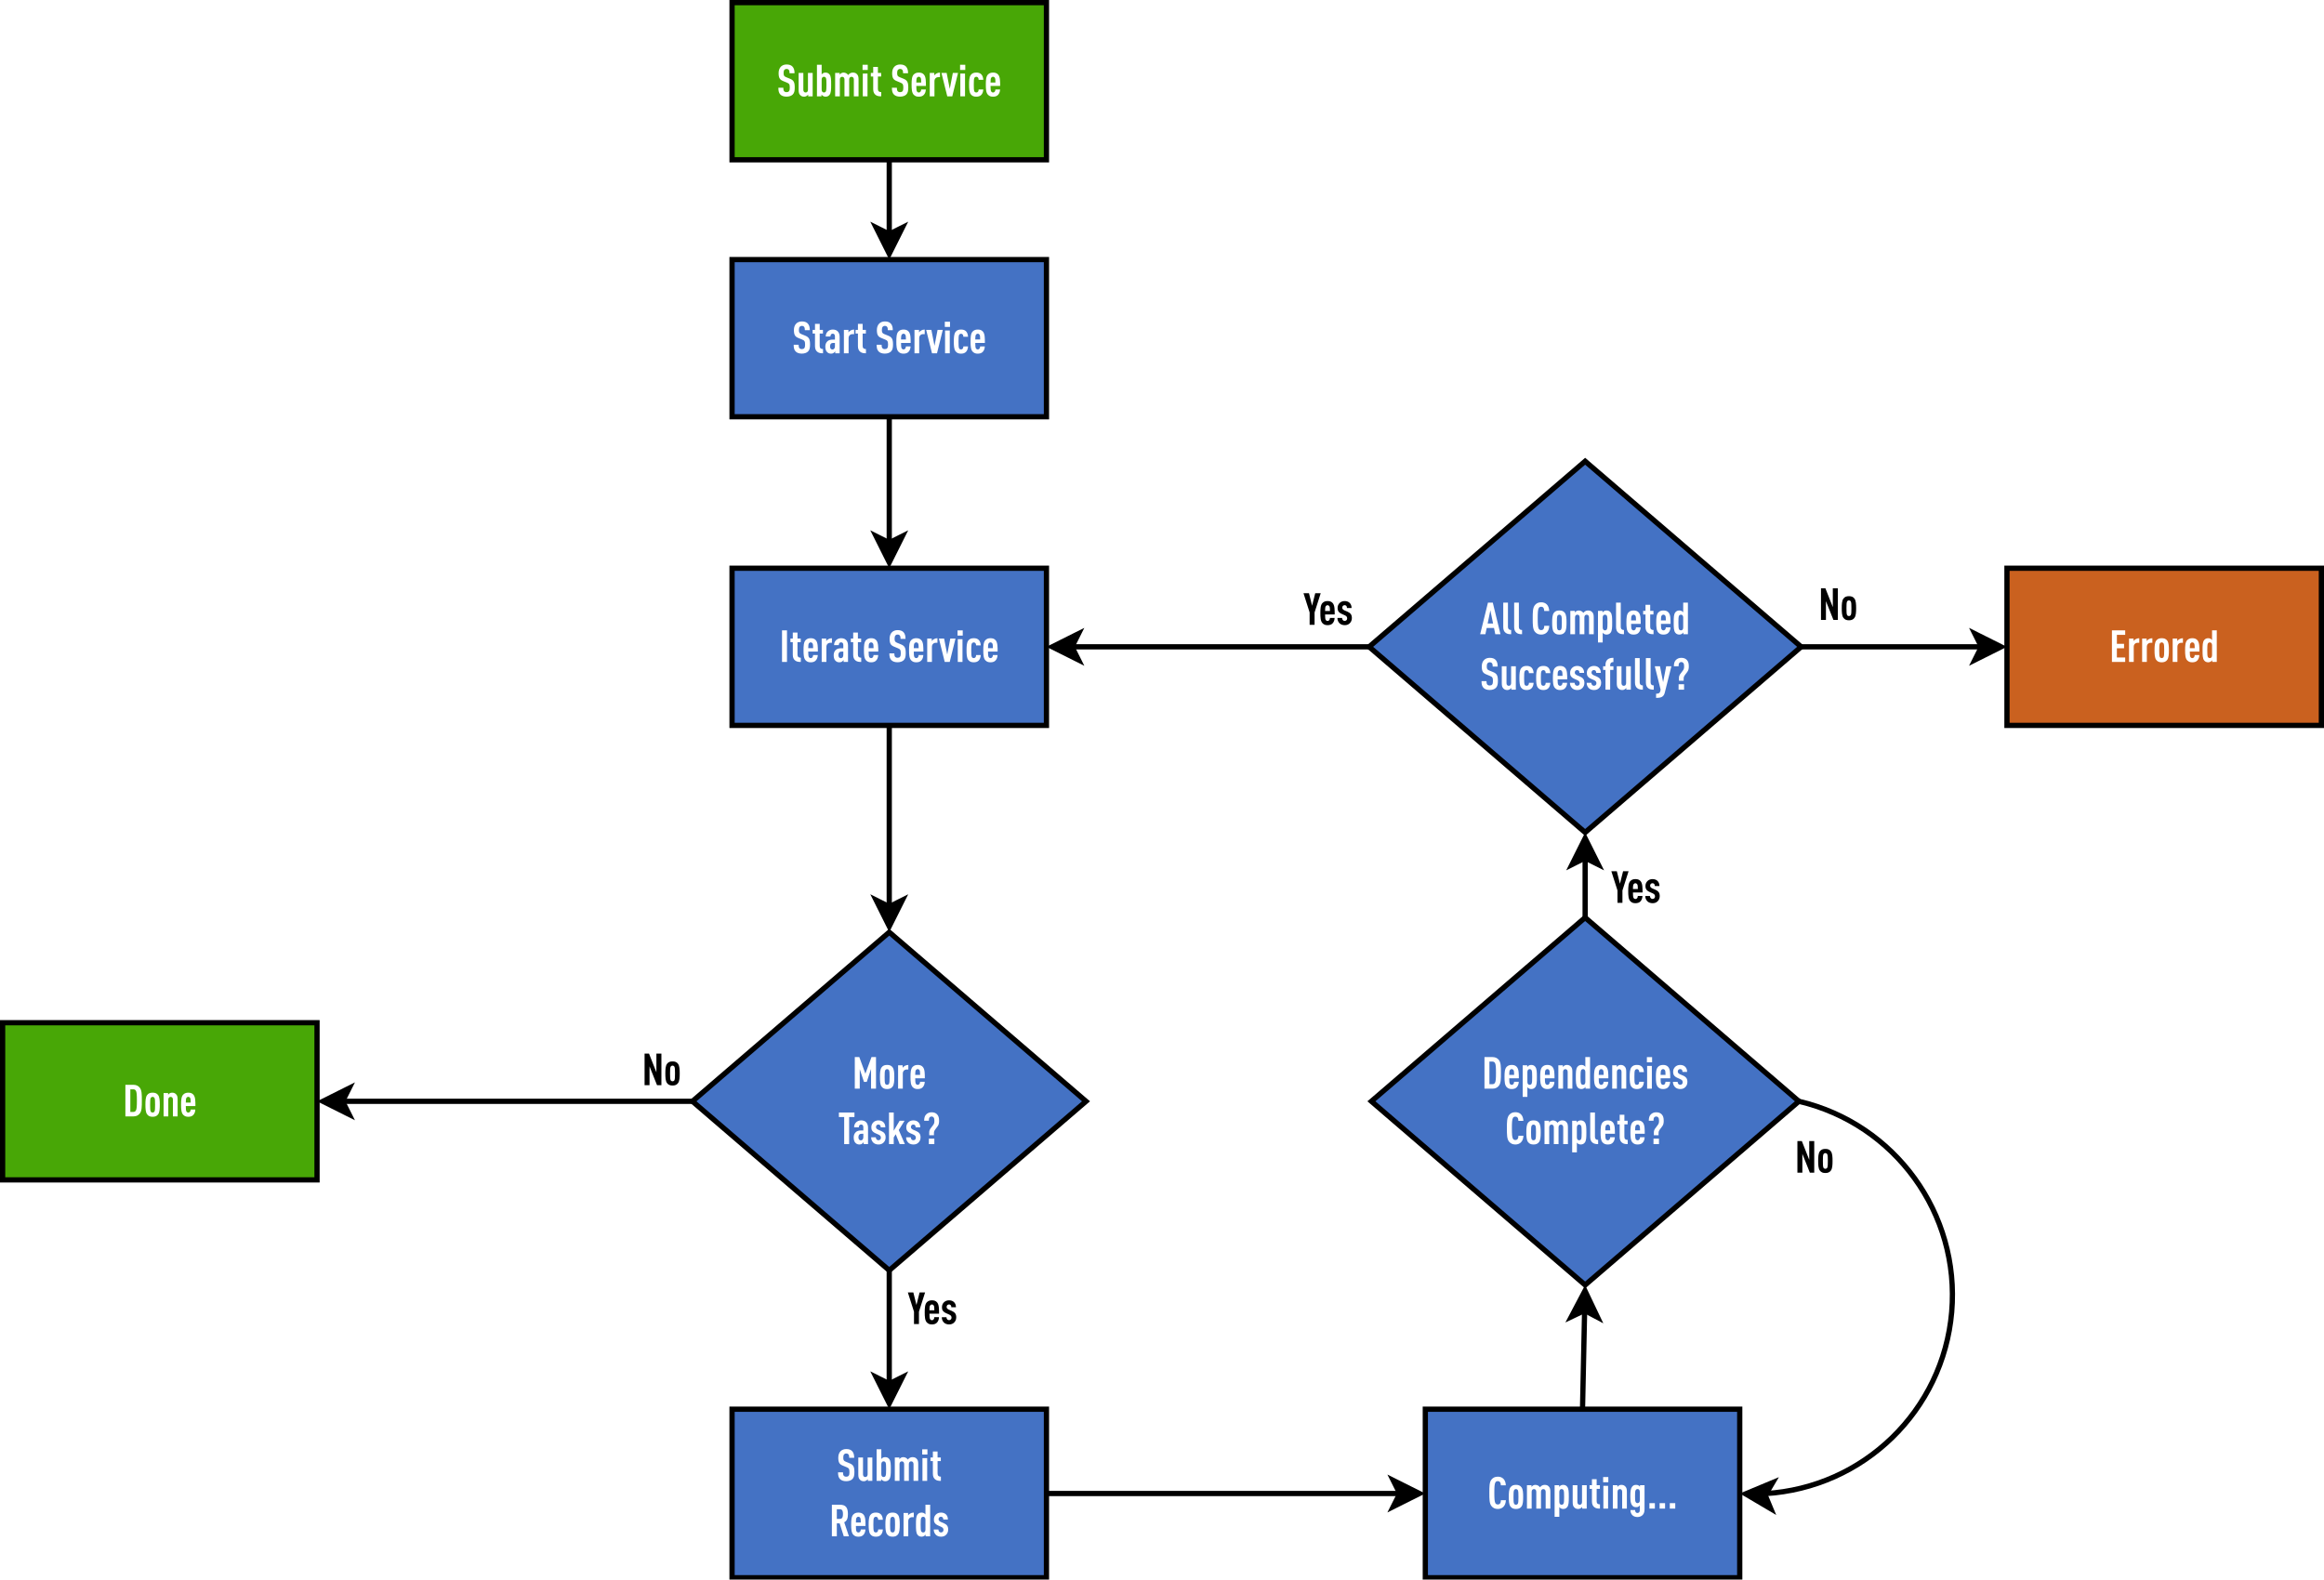<?xml version="1.0" encoding="UTF-8"?>
<svg xmlns="http://www.w3.org/2000/svg" xmlns:xlink="http://www.w3.org/1999/xlink" width="887" height="603" viewBox="0 0 887 603">
<defs>
<g>
<g id="glyph-0-0">
</g>
<g id="glyph-0-1">
<path d="M 6.844 -3.344 C 6.844 -5.375 6.453 -6.125 5.016 -6.719 L 3.594 -7.297 C 2.75 -7.641 2.594 -7.938 2.594 -8.922 C 2.594 -9.453 2.688 -9.859 2.906 -10.109 C 3.094 -10.312 3.344 -10.453 3.719 -10.453 C 4.125 -10.453 4.406 -10.312 4.578 -10.094 C 4.828 -9.766 4.859 -9.344 4.859 -8.812 L 6.766 -8.812 C 6.766 -9.953 6.531 -10.828 5.906 -11.438 C 5.422 -11.906 4.703 -12.156 3.75 -12.156 C 2.875 -12.156 2.203 -11.891 1.672 -11.438 C 1.016 -10.844 0.688 -9.953 0.688 -8.875 C 0.688 -7.016 1.156 -6.344 2.375 -5.844 L 3.812 -5.25 C 4.75 -4.875 4.953 -4.562 4.953 -3.266 C 4.953 -2.625 4.875 -2.219 4.625 -1.938 C 4.438 -1.703 4.156 -1.594 3.703 -1.594 C 3.281 -1.594 3 -1.734 2.828 -1.906 C 2.562 -2.219 2.484 -2.625 2.484 -3.266 L 0.594 -3.266 C 0.594 -2 0.797 -1.25 1.375 -0.672 C 1.875 -0.172 2.656 0.125 3.703 0.125 C 4.781 0.125 5.578 -0.203 6.062 -0.672 C 6.672 -1.266 6.844 -2.094 6.844 -3.344 Z M 6.844 -3.344 "/>
</g>
<g id="glyph-0-2">
<path d="M 6.188 0 L 6.188 -8.922 L 4.391 -8.922 L 4.391 -2.5 C 4.391 -1.812 4 -1.469 3.5 -1.469 C 3.016 -1.469 2.625 -1.812 2.625 -2.5 L 2.625 -8.922 L 0.828 -8.922 L 0.828 -2.484 C 0.828 -1.453 0.984 -0.969 1.344 -0.562 C 1.75 -0.078 2.234 0.141 2.969 0.141 C 3.281 0.141 3.609 0.031 3.859 -0.125 C 4.078 -0.234 4.312 -0.469 4.469 -0.672 L 4.469 0 Z M 6.188 0 "/>
</g>
<g id="glyph-0-3">
<path d="M 6.297 -4.469 C 6.297 -6.406 6.266 -7.641 5.672 -8.359 C 5.266 -8.859 4.797 -9.062 4.094 -9.062 C 3.781 -9.062 3.453 -8.984 3.203 -8.828 C 3.016 -8.719 2.812 -8.531 2.672 -8.344 L 2.672 -12.062 L 0.875 -12.062 L 0.875 0 L 2.609 0 L 2.609 -0.672 C 2.703 -0.516 3.016 -0.219 3.203 -0.125 C 3.453 0.031 3.781 0.141 4.094 0.141 C 4.766 0.141 5.266 -0.047 5.672 -0.562 C 6.266 -1.281 6.297 -2.547 6.297 -4.469 Z M 4.5 -4.469 C 4.5 -3.156 4.484 -2.234 4.25 -1.828 C 4.094 -1.594 3.844 -1.469 3.578 -1.469 C 3.359 -1.469 3.109 -1.547 2.969 -1.688 C 2.781 -1.875 2.672 -2.156 2.672 -2.547 L 2.672 -6.391 C 2.672 -6.781 2.781 -7.047 2.969 -7.234 C 3.109 -7.391 3.359 -7.469 3.578 -7.469 C 3.844 -7.469 4.094 -7.328 4.25 -7.094 C 4.484 -6.688 4.5 -5.797 4.5 -4.469 Z M 4.5 -4.469 "/>
</g>
<g id="glyph-0-4">
<path d="M 9.812 0 L 9.812 -6.438 C 9.812 -7.469 9.641 -7.953 9.281 -8.359 C 8.875 -8.844 8.422 -9.062 7.594 -9.062 C 7.312 -9.062 6.906 -8.984 6.641 -8.828 C 6.344 -8.656 6.062 -8.406 5.844 -8.141 C 5.453 -8.703 4.812 -9.062 4.094 -9.062 C 3.781 -9.062 3.453 -8.984 3.203 -8.828 C 2.984 -8.703 2.766 -8.469 2.609 -8.266 L 2.609 -8.922 L 0.875 -8.922 L 0.875 0 L 2.672 0 L 2.672 -6.422 C 2.672 -7.109 3.062 -7.453 3.562 -7.453 C 4.047 -7.453 4.438 -7.109 4.438 -6.422 L 4.438 0 L 6.234 0 L 6.234 -6.422 C 6.234 -7.109 6.625 -7.453 7.109 -7.453 C 7.609 -7.453 8.016 -7.109 8.016 -6.422 L 8.016 0 Z M 9.812 0 "/>
</g>
<g id="glyph-0-5">
<path d="M 2.672 0 L 2.672 -8.688 L 0.875 -8.688 L 0.875 0 Z M 2.766 -10.062 L 2.766 -12.047 L 0.781 -12.047 L 0.781 -10.062 Z M 2.766 -10.062 "/>
</g>
<g id="glyph-0-6">
<path d="M 4.297 0 L 4.297 -1.609 C 3.453 -1.609 3.031 -1.984 3.031 -2.812 L 3.031 -7.547 L 4.266 -7.547 L 4.266 -8.922 L 3.031 -8.922 L 3.031 -11.219 L 1.234 -11.219 L 1.234 -8.922 L 0.328 -8.922 L 0.328 -7.547 L 1.234 -7.547 L 1.234 -2.703 C 1.234 -1.656 1.578 -0.984 2.141 -0.547 C 2.75 -0.062 3.453 0 4.297 0 Z M 4.297 0 "/>
</g>
<g id="glyph-0-7">
</g>
<g id="glyph-0-8">
<path d="M 6.078 -3.953 C 6.062 -5.625 6.125 -7.438 5.266 -8.344 C 4.75 -8.906 4.094 -9.062 3.359 -9.062 C 2.625 -9.062 1.984 -8.891 1.438 -8.344 C 0.672 -7.594 0.609 -6.094 0.609 -4.469 C 0.609 -2.844 0.672 -1.359 1.438 -0.594 C 1.984 -0.047 2.547 0.141 3.375 0.141 C 4.156 0.141 4.844 -0.062 5.297 -0.578 C 5.812 -1.141 6.016 -1.875 6.047 -2.625 L 4.266 -2.625 C 4.266 -2.359 4.188 -2 4.047 -1.828 C 3.875 -1.609 3.672 -1.469 3.375 -1.469 C 3.047 -1.469 2.812 -1.625 2.672 -1.828 C 2.453 -2.156 2.406 -2.938 2.406 -3.953 Z M 4.281 -5.266 L 2.406 -5.266 C 2.406 -6.188 2.469 -6.859 2.672 -7.109 C 2.828 -7.312 3.031 -7.469 3.359 -7.469 C 3.672 -7.469 3.875 -7.312 4.031 -7.109 C 4.234 -6.859 4.281 -6.188 4.281 -5.266 Z M 4.281 -5.266 "/>
</g>
<g id="glyph-0-9">
<path d="M 4.781 -7.312 L 4.781 -9.062 C 4.25 -9.062 3.781 -8.922 3.391 -8.688 C 3.078 -8.5 2.797 -8.25 2.609 -7.984 L 2.609 -8.922 L 0.875 -8.922 L 0.875 0 L 2.672 0 L 2.672 -5.781 C 2.672 -6.734 3.312 -7.312 4.172 -7.312 Z M 4.781 -7.312 "/>
</g>
<g id="glyph-0-10">
<path d="M 6.391 -8.922 L 4.406 -8.922 L 3.234 -2.844 L 2.047 -8.922 L 0.062 -8.922 L 2.281 0 L 4.188 0 Z M 6.391 -8.922 "/>
</g>
<g id="glyph-0-11">
<path d="M 6.031 -2.625 L 4.25 -2.625 C 4.234 -2.328 4.203 -2.016 4.016 -1.781 C 3.875 -1.594 3.656 -1.469 3.359 -1.469 C 3.078 -1.469 2.812 -1.594 2.656 -1.828 C 2.422 -2.25 2.406 -3.156 2.406 -4.469 C 2.406 -5.797 2.422 -6.688 2.656 -7.094 C 2.812 -7.328 3.078 -7.469 3.359 -7.469 C 3.656 -7.469 3.875 -7.344 4.016 -7.141 C 4.203 -6.906 4.234 -6.594 4.25 -6.312 L 6.031 -6.312 C 5.984 -7.078 5.797 -7.891 5.234 -8.438 C 4.703 -8.922 4.109 -9.062 3.359 -9.062 C 2.5 -9.062 1.766 -8.859 1.234 -8.125 C 0.672 -7.344 0.609 -5.984 0.609 -4.469 C 0.609 -2.953 0.672 -1.578 1.234 -0.812 C 1.766 -0.078 2.5 0.141 3.359 0.141 C 4.156 0.141 4.797 -0.062 5.25 -0.531 C 5.734 -1.016 5.984 -1.781 6.031 -2.625 Z M 6.031 -2.625 "/>
</g>
<g id="glyph-0-12">
<path d="M 5.922 0 L 5.922 -6.297 C 5.922 -7.266 5.625 -7.922 5.156 -8.406 C 4.688 -8.875 4 -9.062 3.25 -9.062 C 2.531 -9.062 1.797 -8.75 1.375 -8.328 C 0.812 -7.781 0.609 -7.109 0.609 -6.406 L 2.406 -6.406 C 2.406 -6.781 2.484 -7.031 2.672 -7.234 C 2.812 -7.391 3 -7.484 3.266 -7.484 C 3.828 -7.484 4.125 -7.109 4.125 -6.453 L 4.125 -5.219 L 3.344 -5.219 C 2.297 -5.219 1.734 -5 1.281 -4.609 C 0.75 -4.125 0.453 -3.422 0.453 -2.609 C 0.453 -1.703 0.641 -1.031 1 -0.609 C 1.453 -0.078 1.938 0.141 2.672 0.141 C 3.141 0.141 3.422 0.016 3.688 -0.172 C 3.891 -0.312 4.078 -0.547 4.234 -0.766 L 4.234 0 Z M 4.125 -2.625 C 4.125 -1.891 3.719 -1.438 3.188 -1.438 C 2.578 -1.438 2.25 -1.875 2.25 -2.672 C 2.25 -3.031 2.391 -3.469 2.609 -3.672 C 2.859 -3.906 3.156 -3.953 3.547 -3.953 L 4.125 -3.953 Z M 4.125 -2.625 "/>
</g>
<g id="glyph-0-13">
<path d="M 2.906 0 L 2.906 -12.062 L 1.016 -12.062 L 1.016 0 Z M 2.906 0 "/>
</g>
<g id="glyph-0-14">
<path d="M 7.531 0 L 5.734 -5.359 C 6.844 -5.938 7.141 -7.016 7.141 -8.5 C 7.141 -11 6.266 -12.062 4.062 -12.062 L 1.016 -12.062 L 1.016 0 L 2.906 0 L 2.906 -4.953 L 3.984 -4.953 L 5.562 0 Z M 5.25 -8.5 C 5.25 -7.5 5.094 -6.656 4.078 -6.656 L 2.906 -6.656 L 2.906 -10.344 L 4.078 -10.344 C 5.094 -10.344 5.25 -9.5 5.25 -8.5 Z M 5.25 -8.5 "/>
</g>
<g id="glyph-0-15">
<path d="M 6.094 -4.469 C 6.094 -5.984 6.031 -7.344 5.469 -8.125 C 4.953 -8.859 4.219 -9.062 3.359 -9.062 C 2.484 -9.062 1.766 -8.859 1.234 -8.125 C 0.672 -7.344 0.609 -5.984 0.609 -4.469 C 0.609 -2.969 0.672 -1.594 1.234 -0.812 C 1.766 -0.078 2.484 0.141 3.359 0.141 C 4.219 0.141 4.953 -0.078 5.469 -0.812 C 6.031 -1.594 6.094 -2.969 6.094 -4.469 Z M 4.297 -4.469 C 4.297 -3.156 4.281 -2.234 4.047 -1.828 C 3.891 -1.594 3.625 -1.469 3.359 -1.469 C 3.078 -1.469 2.812 -1.594 2.656 -1.828 C 2.422 -2.234 2.406 -3.156 2.406 -4.469 C 2.406 -5.797 2.422 -6.688 2.656 -7.094 C 2.812 -7.328 3.078 -7.469 3.359 -7.469 C 3.625 -7.469 3.891 -7.328 4.047 -7.094 C 4.281 -6.688 4.297 -5.797 4.297 -4.469 Z M 4.297 -4.469 "/>
</g>
<g id="glyph-0-16">
<path d="M 6.031 0 L 6.031 -12.062 L 4.234 -12.062 L 4.234 -8.344 C 4.094 -8.531 3.891 -8.719 3.703 -8.828 C 3.453 -8.984 3.141 -9.062 2.812 -9.062 C 2.109 -9.062 1.641 -8.859 1.234 -8.359 C 0.641 -7.641 0.609 -6.406 0.609 -4.469 C 0.609 -2.547 0.641 -1.281 1.234 -0.562 C 1.641 -0.047 2.156 0.141 2.812 0.141 C 3.141 0.141 3.453 0.031 3.703 -0.125 C 3.891 -0.219 4.203 -0.516 4.297 -0.672 L 4.297 0 Z M 4.234 -2.547 C 4.234 -2.156 4.125 -1.875 3.953 -1.688 C 3.797 -1.547 3.562 -1.469 3.344 -1.469 C 3.062 -1.469 2.812 -1.594 2.656 -1.828 C 2.422 -2.234 2.406 -3.156 2.406 -4.469 C 2.406 -5.797 2.422 -6.688 2.656 -7.094 C 2.812 -7.328 3.062 -7.469 3.344 -7.469 C 3.562 -7.469 3.797 -7.391 3.953 -7.234 C 4.125 -7.047 4.234 -6.781 4.234 -6.391 Z M 4.234 -2.547 "/>
</g>
<g id="glyph-0-17">
<path d="M 5.969 -2.578 C 5.969 -3.188 5.828 -3.688 5.594 -4.031 C 5.297 -4.453 4.891 -4.75 4.281 -5.016 L 3.094 -5.516 C 2.797 -5.656 2.562 -5.844 2.438 -6.031 C 2.344 -6.188 2.297 -6.328 2.297 -6.562 C 2.297 -6.828 2.391 -7.062 2.562 -7.234 C 2.703 -7.391 2.953 -7.484 3.219 -7.484 C 3.453 -7.484 3.672 -7.406 3.844 -7.219 C 4.016 -7.031 4.094 -6.797 4.094 -6.406 L 5.859 -6.406 C 5.859 -7.297 5.578 -7.922 5.094 -8.391 C 4.641 -8.828 3.969 -9.062 3.219 -9.062 C 2.469 -9.062 1.781 -8.812 1.281 -8.312 C 0.812 -7.828 0.516 -7.266 0.516 -6.406 C 0.516 -5.906 0.594 -5.5 0.797 -5.188 C 1.047 -4.781 1.484 -4.422 2.094 -4.156 L 3.281 -3.625 C 3.609 -3.484 3.844 -3.312 3.984 -3.109 C 4.109 -2.906 4.172 -2.703 4.172 -2.453 C 4.172 -2.172 4.078 -1.891 3.906 -1.75 C 3.703 -1.562 3.5 -1.484 3.219 -1.484 C 2.984 -1.484 2.703 -1.578 2.547 -1.766 C 2.344 -1.969 2.234 -2.25 2.234 -2.609 L 0.453 -2.609 C 0.453 -1.766 0.734 -1.141 1.25 -0.594 C 1.703 -0.125 2.453 0.141 3.219 0.141 C 3.984 0.141 4.625 -0.047 5.172 -0.594 C 5.625 -1.047 5.969 -1.688 5.969 -2.578 Z M 5.969 -2.578 "/>
</g>
<g id="glyph-0-18">
<path d="M 7.828 0 L 4.891 -12.062 L 3.047 -12.062 L 0.078 0 L 2.078 0 L 2.562 -2.391 L 5.359 -2.391 L 5.844 0 Z M 5 -4.094 L 2.938 -4.094 L 3.969 -9.141 Z M 5 -4.094 "/>
</g>
<g id="glyph-0-19">
<path d="M 3.844 0 L 3.844 -1.609 C 3.016 -1.609 2.625 -2.016 2.625 -2.812 L 2.625 -12.062 L 0.828 -12.062 L 0.828 -2.703 C 0.828 -1.641 1.172 -0.969 1.734 -0.547 C 2.328 -0.078 3.016 0 3.844 0 Z M 3.844 0 "/>
</g>
<g id="glyph-0-20">
<path d="M 7 -3.203 L 5.094 -3.203 C 5.078 -2.766 5.016 -2.328 4.812 -2.016 C 4.641 -1.75 4.375 -1.578 3.906 -1.578 C 3.453 -1.578 3.188 -1.766 3.016 -2.031 C 2.656 -2.609 2.594 -3.828 2.594 -6.031 C 2.594 -8.234 2.656 -9.453 3.016 -10.031 C 3.188 -10.297 3.453 -10.484 3.906 -10.484 C 4.375 -10.484 4.625 -10.312 4.797 -10.047 C 5 -9.734 5.062 -9.312 5.078 -8.875 L 6.984 -8.875 C 6.938 -9.938 6.609 -10.859 6.016 -11.422 C 5.469 -11.922 4.828 -12.188 3.906 -12.188 C 2.766 -12.188 2.078 -11.75 1.578 -11.172 C 0.672 -10.156 0.688 -8.391 0.688 -6.016 C 0.688 -3.641 0.672 -1.891 1.578 -0.875 C 2.078 -0.312 2.766 0.141 3.906 0.141 C 4.812 0.141 5.453 -0.141 6 -0.625 C 6.609 -1.188 6.969 -2.109 7 -3.203 Z M 7 -3.203 "/>
</g>
<g id="glyph-0-21">
<path d="M 6.297 -4.469 C 6.297 -6.406 6.266 -7.641 5.672 -8.359 C 5.266 -8.875 4.766 -9.062 4.094 -9.062 C 3.781 -9.062 3.453 -8.984 3.203 -8.828 C 3.016 -8.719 2.703 -8.438 2.609 -8.266 L 2.609 -8.922 L 0.875 -8.922 L 0.875 3.141 L 2.672 3.141 L 2.672 -0.578 C 2.812 -0.391 3.016 -0.203 3.203 -0.109 C 3.453 0.047 3.781 0.141 4.094 0.141 C 4.797 0.141 5.266 -0.062 5.672 -0.562 C 6.266 -1.281 6.297 -2.547 6.297 -4.469 Z M 4.5 -4.469 C 4.5 -3.156 4.484 -2.234 4.25 -1.828 C 4.094 -1.594 3.844 -1.469 3.578 -1.469 C 3.359 -1.469 3.109 -1.547 2.969 -1.688 C 2.781 -1.875 2.672 -2.156 2.672 -2.547 L 2.672 -6.391 C 2.672 -6.781 2.781 -7.047 2.969 -7.234 C 3.109 -7.391 3.359 -7.469 3.578 -7.469 C 3.844 -7.469 4.094 -7.328 4.25 -7.094 C 4.484 -6.688 4.5 -5.797 4.5 -4.469 Z M 4.5 -4.469 "/>
</g>
<g id="glyph-0-22">
<path d="M 4.266 -7.547 L 4.266 -8.922 L 3.031 -8.922 L 3.031 -9.344 C 3.031 -10.156 3.438 -10.547 4.266 -10.547 L 4.266 -12.156 C 3.438 -12.156 2.734 -12.062 2.141 -11.609 C 1.578 -11.156 1.234 -10.5 1.234 -9.453 L 1.234 -8.922 L 0.328 -8.922 L 0.328 -7.547 L 1.234 -7.547 L 1.234 0 L 3.031 0 L 3.031 -7.547 Z M 4.266 -7.547 "/>
</g>
<g id="glyph-0-23">
<path d="M 6.391 -8.922 L 4.406 -8.922 L 3.234 -2.844 L 2.047 -8.922 L 0.062 -8.922 L 2.281 -0.016 L 2.141 0.609 C 1.906 1.453 1.328 1.531 0.547 1.547 L 0.547 3.141 C 2.172 3.141 3.438 2.938 3.875 1.141 Z M 6.391 -8.922 "/>
</g>
<g id="glyph-0-24">
<path d="M 6.656 -8.875 C 6.656 -10.062 6.438 -10.812 5.844 -11.406 C 5.375 -11.891 4.672 -12.156 3.781 -12.156 C 2.859 -12.156 2.219 -11.812 1.75 -11.359 C 1.156 -10.812 0.953 -9.938 0.953 -8.922 L 2.75 -8.922 C 2.75 -9.406 2.766 -9.906 3.062 -10.25 C 3.25 -10.453 3.484 -10.547 3.797 -10.547 C 4.109 -10.547 4.344 -10.438 4.516 -10.234 C 4.797 -9.922 4.859 -9.516 4.859 -8.922 C 4.859 -8.266 4.797 -7.844 4.422 -7.344 L 3.422 -6.016 C 3.109 -5.609 2.891 -5.094 2.891 -4.562 L 2.891 -3.391 L 4.688 -3.391 L 4.688 -4.359 C 4.688 -4.766 4.828 -5.109 5.078 -5.453 L 6.078 -6.797 C 6.484 -7.328 6.656 -7.938 6.656 -8.875 Z M 4.844 0 L 4.844 -2.078 L 2.75 -2.078 L 2.75 0 Z M 4.844 0 "/>
</g>
<g id="glyph-0-25">
<path d="M 6.078 0 L 6.078 -1.703 L 2.906 -1.703 L 2.906 -5.219 L 5.641 -5.219 L 5.641 -6.922 L 2.906 -6.922 L 2.906 -10.344 L 6.078 -10.344 L 6.078 -12.062 L 1.016 -12.062 L 1.016 0 Z M 6.078 0 "/>
</g>
<g id="glyph-0-26">
<path d="M 9.109 0 L 9.109 -12.062 L 7.391 -12.062 L 5.062 -5.719 L 2.734 -12.062 L 1.016 -12.062 L 1.016 0 L 2.906 0 L 2.906 -7.438 L 4.516 -2.578 L 5.578 -2.578 L 7.219 -7.516 L 7.219 0 Z M 9.109 0 "/>
</g>
<g id="glyph-0-27">
<path d="M 6.297 -10.344 L 6.297 -12.062 L 0.359 -12.062 L 0.359 -10.344 L 2.375 -10.344 L 2.375 0 L 4.266 0 L 4.266 -10.344 Z M 6.297 -10.344 "/>
</g>
<g id="glyph-0-28">
<path d="M 6.922 0 L 4.594 -5.391 L 6.812 -8.922 L 4.922 -8.922 L 2.672 -5.109 L 2.672 -12.062 L 0.875 -12.062 L 0.875 0 L 2.672 0 L 2.672 -2.562 L 3.438 -3.766 L 4.953 0 Z M 6.922 0 "/>
</g>
<g id="glyph-0-29">
<path d="M 7.297 -6.031 C 7.297 -8.344 7.312 -10.062 6.422 -11.062 C 5.922 -11.625 5.234 -12.062 4.078 -12.062 L 1.016 -12.062 L 1.016 0 L 4.078 0 C 5.234 0 5.922 -0.438 6.422 -1 C 7.312 -2 7.297 -3.703 7.297 -6.031 Z M 5.406 -6.047 C 5.406 -3.953 5.359 -2.766 5 -2.203 C 4.812 -1.906 4.484 -1.703 4.031 -1.703 L 2.906 -1.703 L 2.906 -10.344 L 4.031 -10.344 C 4.484 -10.344 4.812 -10.141 5 -9.859 C 5.359 -9.297 5.406 -8.141 5.406 -6.047 Z M 5.406 -6.047 "/>
</g>
<g id="glyph-0-30">
<path d="M 6.234 0 L 6.234 -6.438 C 6.234 -7.469 6.078 -7.953 5.719 -8.359 C 5.312 -8.844 4.828 -9.062 4.094 -9.062 C 3.781 -9.062 3.453 -8.984 3.203 -8.828 C 2.984 -8.703 2.766 -8.469 2.609 -8.266 L 2.609 -8.922 L 0.875 -8.922 L 0.875 0 L 2.672 0 L 2.672 -6.422 C 2.672 -7.109 3.062 -7.453 3.562 -7.453 C 4.047 -7.453 4.438 -7.109 4.438 -6.422 L 4.438 0 Z M 6.234 0 "/>
</g>
<g id="glyph-0-31">
<path d="M 6.031 0.172 L 6.031 -8.922 L 4.297 -8.922 L 4.297 -8.344 C 4.172 -8.531 3.969 -8.719 3.781 -8.828 C 3.5 -8.984 3.188 -9.062 2.859 -9.062 C 2.094 -9.062 1.734 -8.875 1.328 -8.406 C 0.766 -7.734 0.609 -6.703 0.609 -4.797 C 0.609 -2.875 0.766 -1.859 1.328 -1.203 C 1.734 -0.734 2.109 -0.547 2.859 -0.547 C 3.219 -0.547 3.484 -0.594 3.719 -0.75 C 3.891 -0.844 4.078 -1.031 4.234 -1.234 L 4.234 0.281 C 4.234 0.844 4.172 1.172 3.984 1.391 C 3.828 1.562 3.609 1.672 3.344 1.672 C 3.062 1.672 2.844 1.578 2.688 1.406 C 2.5 1.188 2.438 0.891 2.438 0.562 L 0.656 0.562 C 0.656 1.297 0.859 1.984 1.406 2.531 C 1.891 3 2.594 3.219 3.344 3.219 C 4.062 3.219 4.812 2.953 5.266 2.484 C 5.766 2 6.031 1.328 6.031 0.172 Z M 4.234 -3.172 C 4.234 -2.797 4.156 -2.547 3.984 -2.359 C 3.828 -2.188 3.594 -2.094 3.344 -2.094 C 3.016 -2.094 2.844 -2.234 2.672 -2.453 C 2.406 -2.812 2.406 -3.672 2.406 -4.781 C 2.406 -5.875 2.406 -6.734 2.672 -7.094 C 2.844 -7.312 3.016 -7.469 3.344 -7.469 C 3.594 -7.469 3.812 -7.391 3.969 -7.219 C 4.125 -7.031 4.234 -6.766 4.234 -6.391 Z M 4.234 -3.172 "/>
</g>
<g id="glyph-0-32">
<path d="M 3.031 0 L 3.031 -2.078 L 0.953 -2.078 L 0.953 0 Z M 3.031 0 "/>
</g>
<g id="glyph-0-33">
<path d="M 6.578 -12.062 L 4.484 -12.062 L 3.281 -7.281 L 2.094 -12.062 L 0 -12.062 L 2.344 -4.719 L 2.344 0 L 4.234 0 L 4.234 -4.719 Z M 6.578 -12.062 "/>
</g>
<g id="glyph-0-34">
<path d="M 7.438 0 L 7.438 -12.062 L 5.531 -12.062 L 5.531 -4.891 L 2.703 -12.062 L 1.016 -12.062 L 1.016 0 L 2.906 0 L 2.906 -7.172 L 5.766 0 Z M 7.438 0 "/>
</g>
</g>
</defs>
<rect x="-88.7" y="-60.3" width="1064.4" height="723.6" fill="rgb(100%, 100%, 100%)" fill-opacity="1"/>
<path fill-rule="evenodd" fill="rgb(28.235%, 65.49%, 2.353%)" fill-opacity="1" stroke-width="0.1" stroke-linecap="butt" stroke-linejoin="miter" stroke="rgb(0%, 0%, 0%)" stroke-opacity="1" stroke-miterlimit="10" d="M 23.995 0.65 L 29.995 0.65 L 29.995 3.65 L 23.995 3.65 Z M 23.995 0.65 " transform="matrix(20, 0, 0, 20, -200.5, -12)"/>
<g fill="rgb(100%, 100%, 100%)" fill-opacity="1">
<use xlink:href="#glyph-0-1" x="296.484" y="36.77"/>
<use xlink:href="#glyph-0-2" x="303.984" y="36.77"/>
<use xlink:href="#glyph-0-3" x="310.929" y="36.77"/>
<use xlink:href="#glyph-0-4" x="317.873" y="36.77"/>
<use xlink:href="#glyph-0-5" x="328.429" y="36.77"/>
<use xlink:href="#glyph-0-6" x="332.04" y="36.77"/>
<use xlink:href="#glyph-0-7" x="336.762" y="36.77"/>
<use xlink:href="#glyph-0-1" x="339.818" y="36.77"/>
<use xlink:href="#glyph-0-8" x="347.318" y="36.77"/>
<use xlink:href="#glyph-0-9" x="353.984" y="36.77"/>
<use xlink:href="#glyph-0-10" x="359.262" y="36.77"/>
<use xlink:href="#glyph-0-5" x="365.651" y="36.77"/>
<use xlink:href="#glyph-0-11" x="369.262" y="36.77"/>
<use xlink:href="#glyph-0-8" x="375.651" y="36.77"/>
</g>
<path fill-rule="evenodd" fill="rgb(26.667%, 44.706%, 76.863%)" fill-opacity="1" stroke-width="0.1" stroke-linecap="butt" stroke-linejoin="miter" stroke="rgb(0%, 0%, 0%)" stroke-opacity="1" stroke-miterlimit="10" d="M 23.995 5.555 L 29.995 5.555 L 29.995 8.555 L 23.995 8.555 Z M 23.995 5.555 " transform="matrix(20, 0, 0, 20, -200.5, -12)"/>
<g fill="rgb(100%, 100%, 100%)" fill-opacity="1">
<use xlink:href="#glyph-0-1" x="302.324" y="134.864"/>
<use xlink:href="#glyph-0-6" x="309.824" y="134.864"/>
<use xlink:href="#glyph-0-12" x="314.546" y="134.864"/>
<use xlink:href="#glyph-0-9" x="321.213" y="134.864"/>
<use xlink:href="#glyph-0-6" x="326.213" y="134.864"/>
<use xlink:href="#glyph-0-7" x="330.935" y="134.864"/>
<use xlink:href="#glyph-0-1" x="333.991" y="134.864"/>
<use xlink:href="#glyph-0-8" x="341.491" y="134.864"/>
<use xlink:href="#glyph-0-9" x="348.158" y="134.864"/>
<use xlink:href="#glyph-0-10" x="353.435" y="134.864"/>
<use xlink:href="#glyph-0-5" x="359.824" y="134.864"/>
<use xlink:href="#glyph-0-11" x="363.435" y="134.864"/>
<use xlink:href="#glyph-0-8" x="369.824" y="134.864"/>
</g>
<path fill-rule="evenodd" fill="rgb(26.667%, 44.706%, 76.863%)" fill-opacity="1" stroke-width="0.1" stroke-linecap="butt" stroke-linejoin="miter" stroke="rgb(0%, 0%, 0%)" stroke-opacity="1" stroke-miterlimit="10" d="M 23.995 11.446 L 29.995 11.446 L 29.995 14.446 L 23.995 14.446 Z M 23.995 11.446 " transform="matrix(20, 0, 0, 20, -200.5, -12)"/>
<g fill="rgb(100%, 100%, 100%)" fill-opacity="1">
<use xlink:href="#glyph-0-13" x="297.461" y="252.696"/>
<use xlink:href="#glyph-0-6" x="301.35" y="252.696"/>
<use xlink:href="#glyph-0-8" x="306.072" y="252.696"/>
<use xlink:href="#glyph-0-9" x="312.739" y="252.696"/>
<use xlink:href="#glyph-0-12" x="317.739" y="252.696"/>
<use xlink:href="#glyph-0-6" x="324.405" y="252.696"/>
<use xlink:href="#glyph-0-8" x="329.128" y="252.696"/>
<use xlink:href="#glyph-0-7" x="335.794" y="252.696"/>
<use xlink:href="#glyph-0-1" x="338.85" y="252.696"/>
<use xlink:href="#glyph-0-8" x="346.35" y="252.696"/>
<use xlink:href="#glyph-0-9" x="353.016" y="252.696"/>
<use xlink:href="#glyph-0-10" x="358.294" y="252.696"/>
<use xlink:href="#glyph-0-5" x="364.683" y="252.696"/>
<use xlink:href="#glyph-0-11" x="368.294" y="252.696"/>
<use xlink:href="#glyph-0-8" x="374.683" y="252.696"/>
</g>
<path fill-rule="evenodd" fill="rgb(26.667%, 44.706%, 76.863%)" fill-opacity="1" stroke-width="0.1" stroke-linecap="butt" stroke-linejoin="miter" stroke="rgb(0%, 0%, 0%)" stroke-opacity="1" stroke-miterlimit="10" d="M 23.995 27.498 L 29.995 27.498 L 29.995 30.715 L 23.995 30.715 Z M 23.995 27.498 " transform="matrix(20, 0, 0, 20, -200.5, -12)"/>
<g fill="rgb(100%, 100%, 100%)" fill-opacity="1">
<use xlink:href="#glyph-0-1" x="319.258" y="565.321"/>
<use xlink:href="#glyph-0-2" x="326.758" y="565.321"/>
<use xlink:href="#glyph-0-3" x="333.702" y="565.321"/>
<use xlink:href="#glyph-0-4" x="340.647" y="565.321"/>
<use xlink:href="#glyph-0-5" x="351.202" y="565.321"/>
<use xlink:href="#glyph-0-6" x="354.813" y="565.321"/>
</g>
<g fill="rgb(100%, 100%, 100%)" fill-opacity="1">
<use xlink:href="#glyph-0-14" x="316.484" y="586.485"/>
<use xlink:href="#glyph-0-8" x="324.262" y="586.485"/>
<use xlink:href="#glyph-0-11" x="330.929" y="586.485"/>
<use xlink:href="#glyph-0-15" x="337.318" y="586.485"/>
<use xlink:href="#glyph-0-9" x="343.984" y="586.485"/>
<use xlink:href="#glyph-0-16" x="348.984" y="586.485"/>
<use xlink:href="#glyph-0-17" x="355.929" y="586.485"/>
</g>
<path fill-rule="evenodd" fill="rgb(26.667%, 44.706%, 76.863%)" fill-opacity="1" stroke-width="0.1" stroke-linecap="butt" stroke-linejoin="miter" stroke="rgb(0%, 0%, 0%)" stroke-opacity="1" stroke-miterlimit="10" d="M 40.275 9.404 L 44.397 12.946 L 40.275 16.489 L 36.153 12.946 Z M 40.275 9.404 " transform="matrix(20, 0, 0, 20, -200.5, -12)"/>
<g fill="rgb(100%, 100%, 100%)" fill-opacity="1">
<use xlink:href="#glyph-0-18" x="564.859" y="242.11"/>
<use xlink:href="#glyph-0-19" x="572.915" y="242.11"/>
<use xlink:href="#glyph-0-19" x="577.082" y="242.11"/>
<use xlink:href="#glyph-0-7" x="581.248" y="242.11"/>
<use xlink:href="#glyph-0-20" x="584.304" y="242.11"/>
<use xlink:href="#glyph-0-15" x="591.804" y="242.11"/>
<use xlink:href="#glyph-0-4" x="598.47" y="242.11"/>
<use xlink:href="#glyph-0-21" x="609.026" y="242.11"/>
<use xlink:href="#glyph-0-19" x="615.97" y="242.11"/>
<use xlink:href="#glyph-0-8" x="620.137" y="242.11"/>
<use xlink:href="#glyph-0-6" x="626.804" y="242.11"/>
<use xlink:href="#glyph-0-8" x="631.526" y="242.11"/>
<use xlink:href="#glyph-0-16" x="638.193" y="242.11"/>
</g>
<g fill="rgb(100%, 100%, 100%)" fill-opacity="1">
<use xlink:href="#glyph-0-1" x="564.859" y="263.278"/>
<use xlink:href="#glyph-0-2" x="572.359" y="263.278"/>
<use xlink:href="#glyph-0-11" x="579.304" y="263.278"/>
<use xlink:href="#glyph-0-11" x="585.693" y="263.278"/>
<use xlink:href="#glyph-0-8" x="592.082" y="263.278"/>
<use xlink:href="#glyph-0-17" x="598.748" y="263.278"/>
<use xlink:href="#glyph-0-17" x="605.137" y="263.278"/>
<use xlink:href="#glyph-0-22" x="611.526" y="263.278"/>
<use xlink:href="#glyph-0-2" x="616.248" y="263.278"/>
<use xlink:href="#glyph-0-19" x="623.193" y="263.278"/>
<use xlink:href="#glyph-0-19" x="627.359" y="263.278"/>
<use xlink:href="#glyph-0-23" x="631.526" y="263.278"/>
<use xlink:href="#glyph-0-24" x="637.915" y="263.278"/>
</g>
<path fill-rule="evenodd" fill="rgb(79.216%, 38.039%, 12.157%)" fill-opacity="1" stroke-width="0.1" stroke-linecap="butt" stroke-linejoin="miter" stroke="rgb(0%, 0%, 0%)" stroke-opacity="1" stroke-miterlimit="10" d="M 48.325 11.446 L 54.325 11.446 L 54.325 14.446 L 48.325 14.446 Z M 48.325 11.446 " transform="matrix(20, 0, 0, 20, -200.5, -12)"/>
<g fill="rgb(100%, 100%, 100%)" fill-opacity="1">
<use xlink:href="#glyph-0-25" x="805.043" y="252.696"/>
<use xlink:href="#glyph-0-9" x="811.71" y="252.696"/>
<use xlink:href="#glyph-0-9" x="816.71" y="252.696"/>
<use xlink:href="#glyph-0-15" x="821.71" y="252.696"/>
<use xlink:href="#glyph-0-9" x="828.376" y="252.696"/>
<use xlink:href="#glyph-0-8" x="833.376" y="252.696"/>
<use xlink:href="#glyph-0-16" x="840.043" y="252.696"/>
</g>
<path fill-rule="evenodd" fill="rgb(26.667%, 44.706%, 76.863%)" fill-opacity="1" stroke-width="0.1" stroke-linecap="butt" stroke-linejoin="miter" stroke="rgb(0%, 0%, 0%)" stroke-opacity="1" stroke-miterlimit="10" d="M 26.995 18.393 L 30.75 21.621 L 26.995 24.848 L 23.239 21.621 Z M 26.995 18.393 " transform="matrix(20, 0, 0, 20, -200.5, -12)"/>
<g fill="rgb(100%, 100%, 100%)" fill-opacity="1">
<use xlink:href="#glyph-0-26" x="325.234" y="415.598"/>
<use xlink:href="#glyph-0-15" x="335.234" y="415.598"/>
<use xlink:href="#glyph-0-9" x="341.901" y="415.598"/>
<use xlink:href="#glyph-0-8" x="346.901" y="415.598"/>
</g>
<g fill="rgb(100%, 100%, 100%)" fill-opacity="1">
<use xlink:href="#glyph-0-27" x="319.824" y="436.766"/>
<use xlink:href="#glyph-0-12" x="325.38" y="436.766"/>
<use xlink:href="#glyph-0-17" x="332.046" y="436.766"/>
<use xlink:href="#glyph-0-28" x="338.435" y="436.766"/>
<use xlink:href="#glyph-0-17" x="345.38" y="436.766"/>
<use xlink:href="#glyph-0-24" x="351.769" y="436.766"/>
</g>
<path fill-rule="evenodd" fill="rgb(26.667%, 44.706%, 76.863%)" fill-opacity="1" stroke-width="0.1" stroke-linecap="butt" stroke-linejoin="miter" stroke="rgb(0%, 0%, 0%)" stroke-opacity="1" stroke-miterlimit="10" d="M 40.275 18.114 L 44.354 21.621 L 40.275 25.127 L 36.196 21.621 Z M 40.275 18.114 " transform="matrix(20, 0, 0, 20, -200.5, -12)"/>
<g fill="rgb(100%, 100%, 100%)" fill-opacity="1">
<use xlink:href="#glyph-0-29" x="565.562" y="415.598"/>
<use xlink:href="#glyph-0-8" x="573.618" y="415.598"/>
<use xlink:href="#glyph-0-21" x="580.285" y="415.598"/>
<use xlink:href="#glyph-0-8" x="587.229" y="415.598"/>
<use xlink:href="#glyph-0-30" x="593.896" y="415.598"/>
<use xlink:href="#glyph-0-16" x="600.84" y="415.598"/>
<use xlink:href="#glyph-0-8" x="607.785" y="415.598"/>
<use xlink:href="#glyph-0-30" x="614.451" y="415.598"/>
<use xlink:href="#glyph-0-11" x="621.396" y="415.598"/>
<use xlink:href="#glyph-0-5" x="627.785" y="415.598"/>
<use xlink:href="#glyph-0-8" x="631.396" y="415.598"/>
<use xlink:href="#glyph-0-17" x="638.062" y="415.598"/>
</g>
<g fill="rgb(100%, 100%, 100%)" fill-opacity="1">
<use xlink:href="#glyph-0-20" x="574.449" y="436.766"/>
<use xlink:href="#glyph-0-15" x="581.949" y="436.766"/>
<use xlink:href="#glyph-0-4" x="588.616" y="436.766"/>
<use xlink:href="#glyph-0-21" x="599.171" y="436.766"/>
<use xlink:href="#glyph-0-19" x="606.116" y="436.766"/>
<use xlink:href="#glyph-0-8" x="610.283" y="436.766"/>
<use xlink:href="#glyph-0-6" x="616.949" y="436.766"/>
<use xlink:href="#glyph-0-8" x="621.671" y="436.766"/>
<use xlink:href="#glyph-0-24" x="628.338" y="436.766"/>
</g>
<path fill-rule="evenodd" fill="rgb(28.235%, 65.49%, 2.353%)" fill-opacity="1" stroke-width="0.1" stroke-linecap="butt" stroke-linejoin="miter" stroke="rgb(0%, 0%, 0%)" stroke-opacity="1" stroke-miterlimit="10" d="M 10.075 20.121 L 16.075 20.121 L 16.075 23.121 L 10.075 23.121 Z M 10.075 20.121 " transform="matrix(20, 0, 0, 20, -200.5, -12)"/>
<g fill="rgb(100%, 100%, 100%)" fill-opacity="1">
<use xlink:href="#glyph-0-29" x="46.84" y="426.184"/>
<use xlink:href="#glyph-0-15" x="54.895" y="426.184"/>
<use xlink:href="#glyph-0-30" x="61.562" y="426.184"/>
<use xlink:href="#glyph-0-8" x="68.507" y="426.184"/>
</g>
<path fill="none" stroke-width="0.1" stroke-linecap="butt" stroke-linejoin="miter" stroke="rgb(0%, 0%, 0%)" stroke-opacity="1" stroke-miterlimit="10" d="M 26.995 3.65 L 26.995 5.068 " transform="matrix(20, 0, 0, 20, -200.5, -12)"/>
<path fill-rule="evenodd" fill="rgb(0%, 0%, 0%)" fill-opacity="1" stroke-width="0.1" stroke-linecap="butt" stroke-linejoin="miter" stroke="rgb(0%, 0%, 0%)" stroke-opacity="1" stroke-miterlimit="10" d="M 26.995 5.443 L 26.745 4.943 L 26.995 5.068 L 27.245 4.943 Z M 26.995 5.443 " transform="matrix(20, 0, 0, 20, -200.5, -12)"/>
<path fill="none" stroke-width="0.1" stroke-linecap="butt" stroke-linejoin="miter" stroke="rgb(0%, 0%, 0%)" stroke-opacity="1" stroke-miterlimit="10" d="M 26.995 8.555 L 26.995 10.959 " transform="matrix(20, 0, 0, 20, -200.5, -12)"/>
<path fill-rule="evenodd" fill="rgb(0%, 0%, 0%)" fill-opacity="1" stroke-width="0.1" stroke-linecap="butt" stroke-linejoin="miter" stroke="rgb(0%, 0%, 0%)" stroke-opacity="1" stroke-miterlimit="10" d="M 26.995 11.334 L 26.745 10.834 L 26.995 10.959 L 27.245 10.834 Z M 26.995 11.334 " transform="matrix(20, 0, 0, 20, -200.5, -12)"/>
<path fill="none" stroke-width="0.1" stroke-linecap="butt" stroke-linejoin="miter" stroke="rgb(0%, 0%, 0%)" stroke-opacity="1" stroke-miterlimit="10" d="M 26.995 14.446 L 26.995 17.906 " transform="matrix(20, 0, 0, 20, -200.5, -12)"/>
<path fill-rule="evenodd" fill="rgb(0%, 0%, 0%)" fill-opacity="1" stroke-width="0.1" stroke-linecap="butt" stroke-linejoin="miter" stroke="rgb(0%, 0%, 0%)" stroke-opacity="1" stroke-miterlimit="10" d="M 26.995 18.281 L 26.745 17.781 L 26.995 17.906 L 27.245 17.781 Z M 26.995 18.281 " transform="matrix(20, 0, 0, 20, -200.5, -12)"/>
<path fill="none" stroke-width="0.1" stroke-linecap="butt" stroke-linejoin="miter" stroke="rgb(0%, 0%, 0%)" stroke-opacity="1" stroke-miterlimit="10" d="M 23.239 21.621 L 16.562 21.621 " transform="matrix(20, 0, 0, 20, -200.5, -12)"/>
<path fill-rule="evenodd" fill="rgb(0%, 0%, 0%)" fill-opacity="1" stroke-width="0.1" stroke-linecap="butt" stroke-linejoin="miter" stroke="rgb(0%, 0%, 0%)" stroke-opacity="1" stroke-miterlimit="10" d="M 16.187 21.621 L 16.687 21.371 L 16.562 21.621 L 16.687 21.871 Z M 16.187 21.621 " transform="matrix(20, 0, 0, 20, -200.5, -12)"/>
<path fill="none" stroke-width="0.1" stroke-linecap="butt" stroke-linejoin="miter" stroke="rgb(0%, 0%, 0%)" stroke-opacity="1" stroke-miterlimit="10" d="M 26.995 24.848 L 26.995 27.012 " transform="matrix(20, 0, 0, 20, -200.5, -12)"/>
<path fill-rule="evenodd" fill="rgb(0%, 0%, 0%)" fill-opacity="1" stroke-width="0.1" stroke-linecap="butt" stroke-linejoin="miter" stroke="rgb(0%, 0%, 0%)" stroke-opacity="1" stroke-miterlimit="10" d="M 26.995 27.387 L 26.745 26.887 L 26.995 27.012 L 27.245 26.887 Z M 26.995 27.387 " transform="matrix(20, 0, 0, 20, -200.5, -12)"/>
<path fill-rule="evenodd" fill="rgb(26.667%, 44.706%, 76.863%)" fill-opacity="1" stroke-width="0.1" stroke-linecap="butt" stroke-linejoin="miter" stroke="rgb(0%, 0%, 0%)" stroke-opacity="1" stroke-miterlimit="10" d="M 37.225 27.498 L 43.225 27.498 L 43.225 30.715 L 37.225 30.715 Z M 37.225 27.498 " transform="matrix(20, 0, 0, 20, -200.5, -12)"/>
<g fill="rgb(100%, 100%, 100%)" fill-opacity="1">
<use xlink:href="#glyph-0-20" x="567.75" y="575.903"/>
<use xlink:href="#glyph-0-15" x="575.25" y="575.903"/>
<use xlink:href="#glyph-0-4" x="581.917" y="575.903"/>
<use xlink:href="#glyph-0-21" x="592.472" y="575.903"/>
<use xlink:href="#glyph-0-2" x="599.417" y="575.903"/>
<use xlink:href="#glyph-0-6" x="606.361" y="575.903"/>
<use xlink:href="#glyph-0-5" x="611.083" y="575.903"/>
<use xlink:href="#glyph-0-30" x="614.694" y="575.903"/>
<use xlink:href="#glyph-0-31" x="621.639" y="575.903"/>
<use xlink:href="#glyph-0-32" x="628.583" y="575.903"/>
<use xlink:href="#glyph-0-32" x="632.472" y="575.903"/>
<use xlink:href="#glyph-0-32" x="636.361" y="575.903"/>
</g>
<path fill="none" stroke-width="0.1" stroke-linecap="butt" stroke-linejoin="miter" stroke="rgb(0%, 0%, 0%)" stroke-opacity="1" stroke-miterlimit="10" d="M 29.995 29.107 L 36.738 29.107 " transform="matrix(20, 0, 0, 20, -200.5, -12)"/>
<path fill-rule="evenodd" fill="rgb(0%, 0%, 0%)" fill-opacity="1" stroke-width="0.1" stroke-linecap="butt" stroke-linejoin="miter" stroke="rgb(0%, 0%, 0%)" stroke-opacity="1" stroke-miterlimit="10" d="M 37.113 29.107 L 36.613 29.357 L 36.738 29.107 L 36.613 28.857 Z M 37.113 29.107 " transform="matrix(20, 0, 0, 20, -200.5, -12)"/>
<path fill="none" stroke-width="0.1" stroke-linecap="butt" stroke-linejoin="miter" stroke="rgb(0%, 0%, 0%)" stroke-opacity="1" stroke-miterlimit="10" d="M 40.225 27.498 L 40.265 25.613 " transform="matrix(20, 0, 0, 20, -200.5, -12)"/>
<path fill-rule="evenodd" fill="rgb(0%, 0%, 0%)" fill-opacity="1" stroke-width="0.1" stroke-linecap="butt" stroke-linejoin="miter" stroke="rgb(0%, 0%, 0%)" stroke-opacity="1" stroke-miterlimit="10" d="M 40.272 25.239 L 40.512 25.744 L 40.265 25.613 L 40.012 25.733 Z M 40.272 25.239 " transform="matrix(20, 0, 0, 20, -200.5, -12)"/>
<path fill="none" stroke-width="0.1" stroke-linecap="butt" stroke-linejoin="miter" stroke="rgb(0%, 0%, 0%)" stroke-opacity="1" stroke-miterlimit="10" d="M 40.275 18.114 L 40.275 16.976 " transform="matrix(20, 0, 0, 20, -200.5, -12)"/>
<path fill-rule="evenodd" fill="rgb(0%, 0%, 0%)" fill-opacity="1" stroke-width="0.1" stroke-linecap="butt" stroke-linejoin="miter" stroke="rgb(0%, 0%, 0%)" stroke-opacity="1" stroke-miterlimit="10" d="M 40.275 16.601 L 40.525 17.101 L 40.275 16.976 L 40.025 17.101 Z M 40.275 16.601 " transform="matrix(20, 0, 0, 20, -200.5, -12)"/>
<path fill="none" stroke-width="0.1" stroke-linecap="butt" stroke-linejoin="miter" stroke="rgb(0%, 0%, 0%)" stroke-opacity="1" stroke-miterlimit="10" d="M 44.397 12.946 L 47.838 12.946 " transform="matrix(20, 0, 0, 20, -200.5, -12)"/>
<path fill-rule="evenodd" fill="rgb(0%, 0%, 0%)" fill-opacity="1" stroke-width="0.1" stroke-linecap="butt" stroke-linejoin="miter" stroke="rgb(0%, 0%, 0%)" stroke-opacity="1" stroke-miterlimit="10" d="M 48.213 12.946 L 47.713 13.196 L 47.838 12.946 L 47.713 12.696 Z M 48.213 12.946 " transform="matrix(20, 0, 0, 20, -200.5, -12)"/>
<path fill="none" stroke-width="0.1" stroke-linecap="butt" stroke-linejoin="miter" stroke="rgb(0%, 0%, 0%)" stroke-opacity="1" stroke-miterlimit="10" d="M 36.153 12.946 L 30.481 12.946 " transform="matrix(20, 0, 0, 20, -200.5, -12)"/>
<path fill-rule="evenodd" fill="rgb(0%, 0%, 0%)" fill-opacity="1" stroke-width="0.1" stroke-linecap="butt" stroke-linejoin="miter" stroke="rgb(0%, 0%, 0%)" stroke-opacity="1" stroke-miterlimit="10" d="M 30.106 12.946 L 30.606 12.696 L 30.481 12.946 L 30.606 13.196 Z M 30.106 12.946 " transform="matrix(20, 0, 0, 20, -200.5, -12)"/>
<g fill="rgb(0%, 0%, 0%)" fill-opacity="1">
<use xlink:href="#glyph-0-33" x="497.5" y="238.512"/>
<use xlink:href="#glyph-0-8" x="503.333" y="238.512"/>
<use xlink:href="#glyph-0-17" x="510" y="238.512"/>
</g>
<g fill="rgb(0%, 0%, 0%)" fill-opacity="1">
<use xlink:href="#glyph-0-34" x="694" y="236.653"/>
<use xlink:href="#glyph-0-15" x="702.333" y="236.653"/>
</g>
<path fill="none" stroke-width="0.1" stroke-linecap="butt" stroke-linejoin="miter" stroke="rgb(0%, 0%, 0%)" stroke-opacity="1" stroke-miterlimit="10" d="M 43.709 29.109 C 45.591 28.998 47.108 27.523 47.27 25.644 C 47.431 23.765 46.19 22.052 44.354 21.621 " transform="matrix(20, 0, 0, 20, -200.5, -12)"/>
<path fill-rule="evenodd" fill="rgb(0%, 0%, 0%)" fill-opacity="1" stroke-width="0.1" stroke-linecap="butt" stroke-linejoin="miter" stroke="rgb(0%, 0%, 0%)" stroke-opacity="1" stroke-miterlimit="10" d="M 43.337 29.114 L 43.853 28.899 L 43.711 29.14 L 43.818 29.398 Z M 43.337 29.114 " transform="matrix(20, 0, 0, 20, -200.5, -12)"/>
<g fill="rgb(0%, 0%, 0%)" fill-opacity="1">
<use xlink:href="#glyph-0-33" x="346.5" y="505.454"/>
<use xlink:href="#glyph-0-8" x="352.333" y="505.454"/>
<use xlink:href="#glyph-0-17" x="359" y="505.454"/>
</g>
<g fill="rgb(0%, 0%, 0%)" fill-opacity="1">
<use xlink:href="#glyph-0-34" x="245" y="414.255"/>
<use xlink:href="#glyph-0-15" x="253.333" y="414.255"/>
</g>
<g fill="rgb(0%, 0%, 0%)" fill-opacity="1">
<use xlink:href="#glyph-0-34" x="685" y="447.653"/>
<use xlink:href="#glyph-0-15" x="693.333" y="447.653"/>
</g>
<g fill="rgb(0%, 0%, 0%)" fill-opacity="1">
<use xlink:href="#glyph-0-33" x="615" y="344.653"/>
<use xlink:href="#glyph-0-8" x="620.833" y="344.653"/>
<use xlink:href="#glyph-0-17" x="627.5" y="344.653"/>
</g>
</svg>
